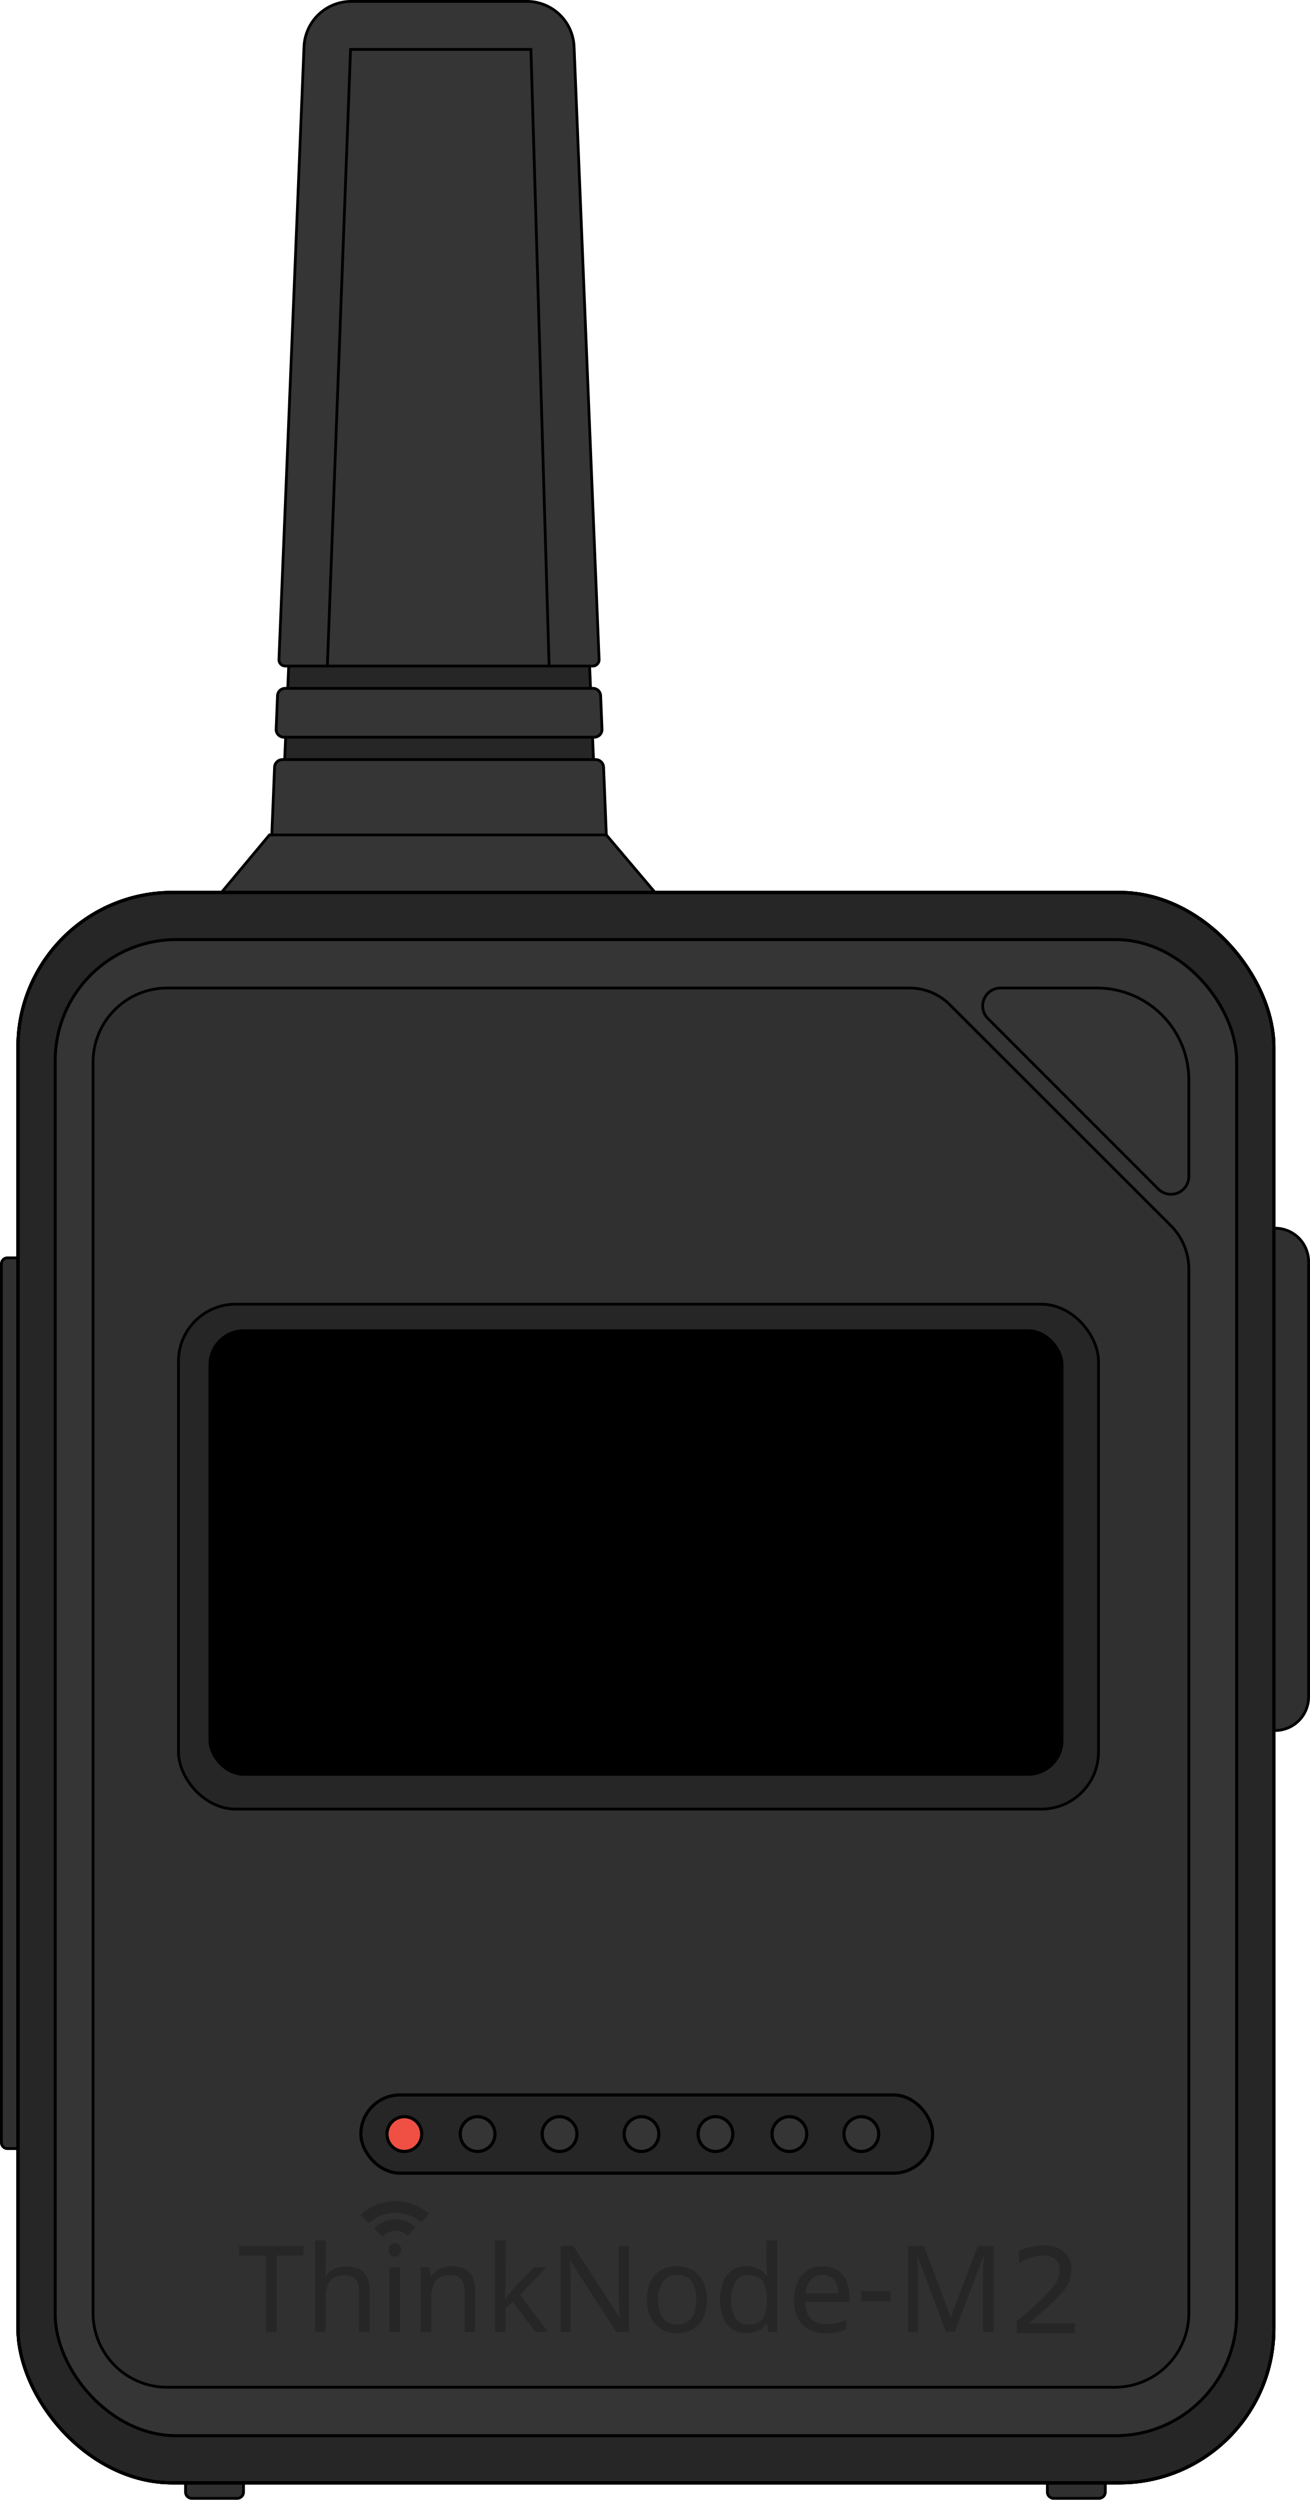 <?xml version="1.0" encoding="UTF-8" standalone="no"?>
<svg
   version="1.1"
   id="svg75"
   sodipodi:docname="thinknode_m2.svg"
   inkscape:version="1.4 (e7c3feb1, 2024-10-09)"
   viewBox="388.5 121.73 413.05 787.86"
   xmlns:inkscape="http://www.inkscape.org/namespaces/inkscape"
   xmlns:sodipodi="http://sodipodi.sourceforge.net/DTD/sodipodi-0.dtd"
   xmlns="http://www.w3.org/2000/svg"
   xmlns:svg="http://www.w3.org/2000/svg">
  <sodipodi:namedview
     id="namedview75"
     pagecolor="#ffffff"
     bordercolor="#000000"
     borderopacity="0.25"
     inkscape:showpageshadow="2"
     inkscape:pageopacity="0.0"
     inkscape:pagecheckerboard="0"
     inkscape:deskcolor="#d1d1d1"
     inkscape:zoom="3.7680002"
     inkscape:cx="265.65816"
     inkscape:cy="681.92672"
     inkscape:window-width="1472"
     inkscape:window-height="890"
     inkscape:window-x="0"
     inkscape:window-y="38"
     inkscape:window-maximized="1"
     inkscape:current-layer="Layer_3" />
  <defs
     id="defs1">
    <style
       id="style1">.cls-1{fill:#262626;}.cls-2{fill:#353535;}.cls-3{fill:#303030;}.cls-4{fill:#f05043;}.cls-5,.cls-6,.cls-7,.cls-8{fill:none;stroke:#000;stroke-miterlimit:10;}.cls-6{stroke-width:0.88px;}.cls-7{stroke-width:0.95px;}.cls-8{stroke-width:1px;}.cls-9{fill:#acdee5;}</style>
  </defs>
  <g
     id="Layer_3"
     data-name="Layer 3">
    <polygon
       class="cls-1"
       points="575.63 361.13 575.34 354.09 574.7 338.7 574.41 331.65 479.53 331.65 479.23 338.7 478.57 354.09 478.26 361.13 575.63 361.13"
       id="polygon1" />
    <polyline
       class="cls-2"
       points="458.33 403 473.46 384.87 579.68 384.87 595.03 403"
       id="polyline1" />
    <path
       class="cls-2"
       d="M579.68,384.87l-.87-21.35a2.51,2.51,0,0,0-2.5-2.39H477.56a2.5,2.5,0,0,0-2.49,2.39l-.87,21.35"
       id="path1" />
    <path
       class="cls-2"
       d="M578.32,351.57,577.88,341a2.41,2.41,0,0,0-2.41-2.32H478.41A2.42,2.42,0,0,0,476,341l-.43,10.55a2.42,2.42,0,0,0,2.42,2.52H575.9A2.43,2.43,0,0,0,578.32,351.57Z"
       id="path2" />
    <path
       class="cls-2"
       d="M476.46,329.56a2,2,0,0,0,2,2.09h96.94a2,2,0,0,0,2-2.09l-7.89-193.08a14.91,14.91,0,0,0-14.9-14.31H499.26a14.91,14.91,0,0,0-14.9,14.31Z"
       id="path3" />
    <polyline
       class="cls-2"
       points="491.72 331.65 499.03 137.3 555.9 137.3 561.64 331.65"
       id="polyline3" />
    <rect
       class="cls-1"
       x="394.16"
       y="403"
       width="396"
       height="501.26"
       rx="48.72"
       id="rect3" />
    <rect
       class="cls-2"
       x="405.9"
       y="417.86"
       width="372.52"
       height="471.54"
       rx="38.16"
       id="rect4" />
    <path
       class="cls-3"
       d="M763.35,521.78v329A23.38,23.38,0,0,1,740,874.13H441.22a23.38,23.38,0,0,1-23.38-23.38V456.51a23.38,23.38,0,0,1,23.38-23.38H675.28A18,18,0,0,1,688,438.41L757.66,508A19.43,19.43,0,0,1,763.35,521.78Z"
       id="path4" />
    <path
       class="cls-1"
       d="M716.86,532.78H462.77a18,18,0,0,0-18,18V673.91a18,18,0,0,0,18,18H716.86a18,18,0,0,0,18-18V550.78A18,18,0,0,0,716.86,532.78Zm6.52,137.48a10.7,10.7,0,0,1-10.7,10.7H465.38a10.7,10.7,0,0,1-10.7-10.7V551.83a10.7,10.7,0,0,1,10.7-10.7h247.3a10.7,10.7,0,0,1,10.7,10.7Z"
       id="path5" />
    <rect
       x="454.68"
       y="541.13"
       width="268.7"
       height="139.83"
       rx="10.7"
       id="rect5" />
    <path
       class="cls-3"
       d="M447,904.26v2.94a2,2,0,0,0,2,1.95h14.28a2,2,0,0,0,2-1.95v-2.94"
       id="path6" />
    <path
       class="cls-3"
       d="M718.74,904.26v2.94a2,2,0,0,0,2,1.95H735a2,2,0,0,0,2-1.95v-2.94"
       id="path7" />
    <path
       class="cls-3"
       d="M790.16,508.83h.39a10.56,10.56,0,0,1,10.56,10.56V656.57a10.56,10.56,0,0,1-10.56,10.56h-.39"
       id="path8" />
    <path
       class="cls-3"
       d="M394.16,518.17h-3.31a1.91,1.91,0,0,0-1.91,1.91V797a1.9,1.9,0,0,0,1.91,1.91h3.31"
       id="path9" />
    <rect
       class="cls-1"
       x="502.29"
       y="782"
       width="180.26"
       height="24.65"
       rx="12.33"
       id="rect9" />
    <circle
       class="cls-4"
       cx="515.99"
       cy="794.33"
       r="5.48"
       id="circle9" />
    <circle
       class="cls-2"
       cx="637.4"
       cy="794.33"
       r="5.48"
       id="circle10" />
    <circle
       class="cls-2"
       cx="660.08"
       cy="794.33"
       r="5.48"
       id="circle11" />
    <circle
       class="cls-2"
       cx="539.09"
       cy="794.33"
       r="5.48"
       id="circle12" />
    <circle
       class="cls-2"
       cx="564.93"
       cy="794.33"
       r="5.48"
       id="circle13" />
    <circle
       class="cls-2"
       cx="590.77"
       cy="794.33"
       r="5.48"
       id="circle14" />
    <circle
       class="cls-2"
       cx="614.09"
       cy="794.33"
       r="5.48"
       id="circle15" />
    <path
       class="cls-1"
       d="M475.77,856.71h-3.41V832.6h-8.47v-3H484.2v3h-8.43Z"
       id="path15" />
    <path
       class="cls-1"
       d="M491.19,836.32c0,.48,0,1-.06,1.48s-.08,1-.13,1.37h.23a5.69,5.69,0,0,1,1.63-1.75,7.82,7.82,0,0,1,2.2-1,8.81,8.81,0,0,1,2.51-.36,9.64,9.64,0,0,1,4.12.78,5.2,5.2,0,0,1,2.49,2.41,9.43,9.43,0,0,1,.83,4.25v13.25h-3.3v-13a5.37,5.37,0,0,0-1.1-3.69,4.46,4.46,0,0,0-3.46-1.21,6.41,6.41,0,0,0-3.57.85,4.68,4.68,0,0,0-1.84,2.51,12.81,12.81,0,0,0-.55,4v10.52h-3.34V827.85h3.34Z"
       id="path16" />
    <path
       class="cls-1"
       d="M513,828.73a2,2,0,0,1,1.35.51,2,2,0,0,1,.59,1.61,2.07,2.07,0,0,1-.59,1.6A2,2,0,0,1,513,833a2,2,0,0,1-1.4-.53,2.1,2.1,0,0,1-.57-1.6,2.06,2.06,0,0,1,.57-1.61A2,2,0,0,1,513,828.73Zm1.64,7.63v20.35h-3.35V836.36Z"
       id="path17" />
    <path
       class="cls-1"
       d="M530.91,836a7.69,7.69,0,0,1,5.5,1.77c1.24,1.17,1.86,3.08,1.86,5.71v13.25H535v-13a5.37,5.37,0,0,0-1.1-3.69,4.46,4.46,0,0,0-3.46-1.21q-3.37,0-4.67,1.9a9.7,9.7,0,0,0-1.29,5.47v10.55h-3.34V836.36h2.7l.49,2.77h.19a6.17,6.17,0,0,1,1.69-1.76,7.31,7.31,0,0,1,2.22-1A9.16,9.16,0,0,1,530.91,836Z"
       id="path18" />
    <path
       class="cls-1"
       d="M547.88,842.93q0,.6-.06,1.59t-.09,1.71h.15l.68-.87.93-1.16c.32-.39.59-.72.82-1l6.49-6.87h3.91l-8.24,8.69,8.81,11.66h-4l-7.06-9.49-2.32,2v7.48h-3.3V827.85h3.3Z"
       id="path19" />
    <path
       class="cls-1"
       d="M586.8,856.71h-4l-14.5-22.52h-.15c.05.59.09,1.28.13,2.07s.07,1.65.11,2.55.06,1.81.06,2.75v15.15h-3.15V829.6h4L583.72,852h.16c0-.4-.06-1-.1-1.82s-.08-1.7-.11-2.66-.06-1.85-.06-2.66V829.6h3.19Z"
       id="path20" />
    <path
       class="cls-1"
       d="M611.4,846.5a14.11,14.11,0,0,1-.66,4.5,9.41,9.41,0,0,1-1.9,3.32,7.92,7.92,0,0,1-3,2.07,10.53,10.53,0,0,1-3.93.7,9.66,9.66,0,0,1-3.72-.7,8.18,8.18,0,0,1-3-2.07,9.67,9.67,0,0,1-2-3.32,13.29,13.29,0,0,1-.7-4.5,13,13,0,0,1,1.14-5.72,8.25,8.25,0,0,1,3.26-3.57A10,10,0,0,1,602,836a9.47,9.47,0,0,1,4.87,1.23,8.61,8.61,0,0,1,3.31,3.57A12.41,12.41,0,0,1,611.4,846.5Zm-15.37,0a12.33,12.33,0,0,0,.62,4.15,5.45,5.45,0,0,0,2,2.72,6.49,6.49,0,0,0,6.76,0,5.5,5.5,0,0,0,2-2.72,12.32,12.32,0,0,0,.63-4.15,11.76,11.76,0,0,0-.65-4.14,5.53,5.53,0,0,0-1.95-2.64,5.76,5.76,0,0,0-3.4-.93,5.08,5.08,0,0,0-4.52,2.05A9.87,9.87,0,0,0,596,846.5Z"
       id="path21" />
    <path
       class="cls-1"
       d="M623.9,857.09a7.62,7.62,0,0,1-6.08-2.64c-1.52-1.76-2.28-4.38-2.28-7.88s.77-6.13,2.3-7.91a7.61,7.61,0,0,1,6.09-2.68,8.58,8.58,0,0,1,2.78.4,6.79,6.79,0,0,1,2,1.08,7.87,7.87,0,0,1,1.48,1.52h.22c0-.33-.07-.82-.13-1.46s-.09-1.16-.09-1.54v-8.13h3.34v28.86h-2.7l-.49-2.73h-.15a7.83,7.83,0,0,1-1.48,1.57,6.86,6.86,0,0,1-2.07,1.12A8.44,8.44,0,0,1,623.9,857.09Zm.53-2.77q3.23,0,4.53-1.77a8.85,8.85,0,0,0,1.31-5.33v-.61a11.15,11.15,0,0,0-1.25-5.83c-.83-1.35-2.38-2-4.63-2a4.45,4.45,0,0,0-4,2.15,10.68,10.68,0,0,0-1.35,5.75,10.12,10.12,0,0,0,1.35,5.66A4.56,4.56,0,0,0,624.43,854.32Z"
       id="path22" />
    <path
       class="cls-1"
       d="M647.89,836a8.5,8.5,0,0,1,4.5,1.14,7.45,7.45,0,0,1,2.89,3.21,11,11,0,0,1,1,4.84v2H642.35a7.71,7.71,0,0,0,1.76,5.26,6.19,6.19,0,0,0,4.73,1.8,14.83,14.83,0,0,0,3.44-.36,19.71,19.71,0,0,0,3.09-1v2.92a16,16,0,0,1-3.07,1,18.05,18.05,0,0,1-3.61.32,10.7,10.7,0,0,1-5.11-1.18,8.12,8.12,0,0,1-3.45-3.51,12,12,0,0,1-1.24-5.71A13.57,13.57,0,0,1,640,841a8.32,8.32,0,0,1,7.88-5Zm0,2.73a4.83,4.83,0,0,0-3.77,1.54,7.25,7.25,0,0,0-1.66,4.27h10.37a8,8,0,0,0-.53-3,4.49,4.49,0,0,0-1.61-2A4.92,4.92,0,0,0,647.85,838.71Z"
       id="path23" />
    <path
       class="cls-1"
       d="M660.08,843.88h9.19V847h-9.19Z"
       id="path24" />
    <path
       class="cls-1"
       d="M686.77,856.71l-8.92-23.77h-.15c0,.51.09,1.15.13,1.94s.07,1.64.1,2.56,0,1.87,0,2.83v16.44h-3.15V829.6h5.05l8.36,22.21h.15l8.5-22.21h5v27.11h-3.38V840q0-1.32,0-2.64t.12-2.46c.05-.78.09-1.43.11-2h-.15l-9,23.73Z"
       id="path25" />
    <path
       class="cls-1"
       d="M504.76,822.5l-2.52-2.69a16,16,0,0,1,21.51-.37l-2.42,2.77a12.35,12.35,0,0,0-16.57.29Z"
       id="path27" />
    <path
       class="cls-1"
       d="M509.12,826.65l-2.73-2.47a9.18,9.18,0,0,1,13.18-.45L517,826.38a5.51,5.51,0,0,0-7.9.27Z"
       id="path28" />
    <path
       d="M 727.485,857.133 H 709.11 v -3.81 q 1.914,-1.641 3.828,-3.281 1.932,-1.641 3.591,-3.263 3.5,-3.391 4.794,-5.378 1.294,-2.005 1.294,-4.32 0,-2.115 -1.404,-3.299 -1.385,-1.203 -3.883,-1.203 -1.659,0 -3.591,0.583 -1.932,0.583 -3.773,1.786 h -0.182 v -3.828 q 1.294,-0.638 3.445,-1.167 2.169,-0.529 4.193,-0.529 4.174,0 6.544,2.023 2.37,2.005 2.37,5.451 0,1.549 -0.401,2.898 -0.383,1.331 -1.148,2.534 -0.711,1.13 -1.677,2.224 -0.948,1.094 -2.315,2.424 -1.951,1.914 -4.029,3.719 -2.078,1.786 -3.883,3.318 h 14.602 z"
       id="text1"
       style="font-size:37.333px;fill:#262626"
       aria-label="2" />
  </g>
  <g
     id="Layer_2"
     data-name="Layer 2">
    <rect
       class="cls-5"
       x="502.29"
       y="782"
       width="180.26"
       height="24.65"
       rx="12.33"
       id="rect28" />
    <circle
       class="cls-5"
       cx="515.99"
       cy="794.33"
       r="5.48"
       id="circle28" />
    <circle
       class="cls-5"
       cx="637.4"
       cy="794.33"
       r="5.48"
       id="circle29" />
    <circle
       class="cls-5"
       cx="660.08"
       cy="794.33"
       r="5.48"
       id="circle30" />
    <circle
       class="cls-5"
       cx="539.09"
       cy="794.33"
       r="5.48"
       id="circle31" />
    <circle
       class="cls-5"
       cx="564.93"
       cy="794.33"
       r="5.48"
       id="circle32" />
    <circle
       class="cls-5"
       cx="590.77"
       cy="794.33"
       r="5.48"
       id="circle33" />
    <circle
       class="cls-5"
       cx="614.09"
       cy="794.33"
       r="5.48"
       id="circle34" />
    <path
       class="cls-6"
       d="M763.35,521.78v329A23.38,23.38,0,0,1,740,874.13H441.22a23.38,23.38,0,0,1-23.38-23.38V456.51a23.38,23.38,0,0,1,23.38-23.38H675.28A18,18,0,0,1,688,438.41L757.66,508A19.43,19.43,0,0,1,763.35,521.78Z"
       id="path34" />
    <rect
       class="cls-7"
       x="405.9"
       y="417.86"
       width="372.52"
       height="471.54"
       rx="38.16"
       id="rect34" />
    <rect
       class="cls-8"
       x="394.16"
       y="403"
       width="396"
       height="501.26"
       rx="48.72"
       id="rect35" />
    <path
       class="cls-6"
       d="M763.35,462.15v30.34a5.64,5.64,0,0,1-9.62,4L700,442.75a5.63,5.63,0,0,1,4-9.62h30.34A29,29,0,0,1,763.35,462.15Z"
       id="path35" />
    <rect
       class="cls-6"
       x="444.77"
       y="532.78"
       width="290.09"
       height="159.13"
       rx="18"
       id="rect36" />
    <rect
       class="cls-6"
       x="454.68"
       y="541.13"
       width="268.7"
       height="139.83"
       rx="10.7"
       id="rect37" />
    <path
       class="cls-6"
       d="M447,904.26v2.94a2,2,0,0,0,2,1.95h14.28a2,2,0,0,0,2-1.95v-2.94"
       id="path37" />
    <path
       class="cls-6"
       d="M718.74,904.26v2.94a2,2,0,0,0,2,1.95H735a2,2,0,0,0,2-1.95v-2.94"
       id="path38" />
    <path
       class="cls-6"
       d="M790.16,508.83h.39a10.56,10.56,0,0,1,10.56,10.56V656.57a10.56,10.56,0,0,1-10.56,10.56h-.39"
       id="path39" />
    <path
       class="cls-6"
       d="M394.16,518.17h-3.31a1.91,1.91,0,0,0-1.91,1.91V797a1.9,1.9,0,0,0,1.91,1.91h3.31"
       id="path40" />
    <polyline
       class="cls-6"
       points="458.33 403 473.46 384.87 579.68 384.87 595.03 403"
       id="polyline40" />
    <path
       class="cls-6"
       d="M579.68,384.87l-.87-21.35a2.51,2.51,0,0,0-2.5-2.39H477.56a2.5,2.5,0,0,0-2.49,2.39l-.87,21.35"
       id="path41" />
    <path
       class="cls-6"
       d="M578.32,351.57,577.88,341a2.41,2.41,0,0,0-2.41-2.32H478.41A2.42,2.42,0,0,0,476,341l-.43,10.55a2.42,2.42,0,0,0,2.42,2.52H575.9A2.43,2.43,0,0,0,578.32,351.57Z"
       id="path42" />
    <path
       class="cls-6"
       d="M476.46,329.56a2,2,0,0,0,2,2.09h96.94a2,2,0,0,0,2-2.09l-7.89-193.08a14.91,14.91,0,0,0-14.9-14.31H499.26a14.91,14.91,0,0,0-14.9,14.31Z"
       id="path43" />
    <line
       class="cls-6"
       x1="479.53"
       y1="331.65"
       x2="479.23"
       y2="338.7"
       id="line43" />
    <line
       class="cls-6"
       x1="478.57"
       y1="354.09"
       x2="478.26"
       y2="361.13"
       id="line44" />
    <line
       class="cls-6"
       x1="574.7"
       y1="338.7"
       x2="574.41"
       y2="331.65"
       id="line45" />
    <line
       class="cls-6"
       x1="575.63"
       y1="361.13"
       x2="575.34"
       y2="354.09"
       id="line46" />
    <polyline
       class="cls-6"
       points="491.72 331.65 499.03 137.3 555.9 137.3 561.64 331.65"
       id="polyline46" />
    <rect
       class="cls-8"
       x="394.16"
       y="403"
       width="396"
       height="501.26"
       rx="48.72"
       id="rect46" />
    <rect
       class="cls-8"
       x="394.16"
       y="403"
       width="396"
       height="501.26"
       rx="48.72"
       id="rect47" />
  </g>
</svg>
